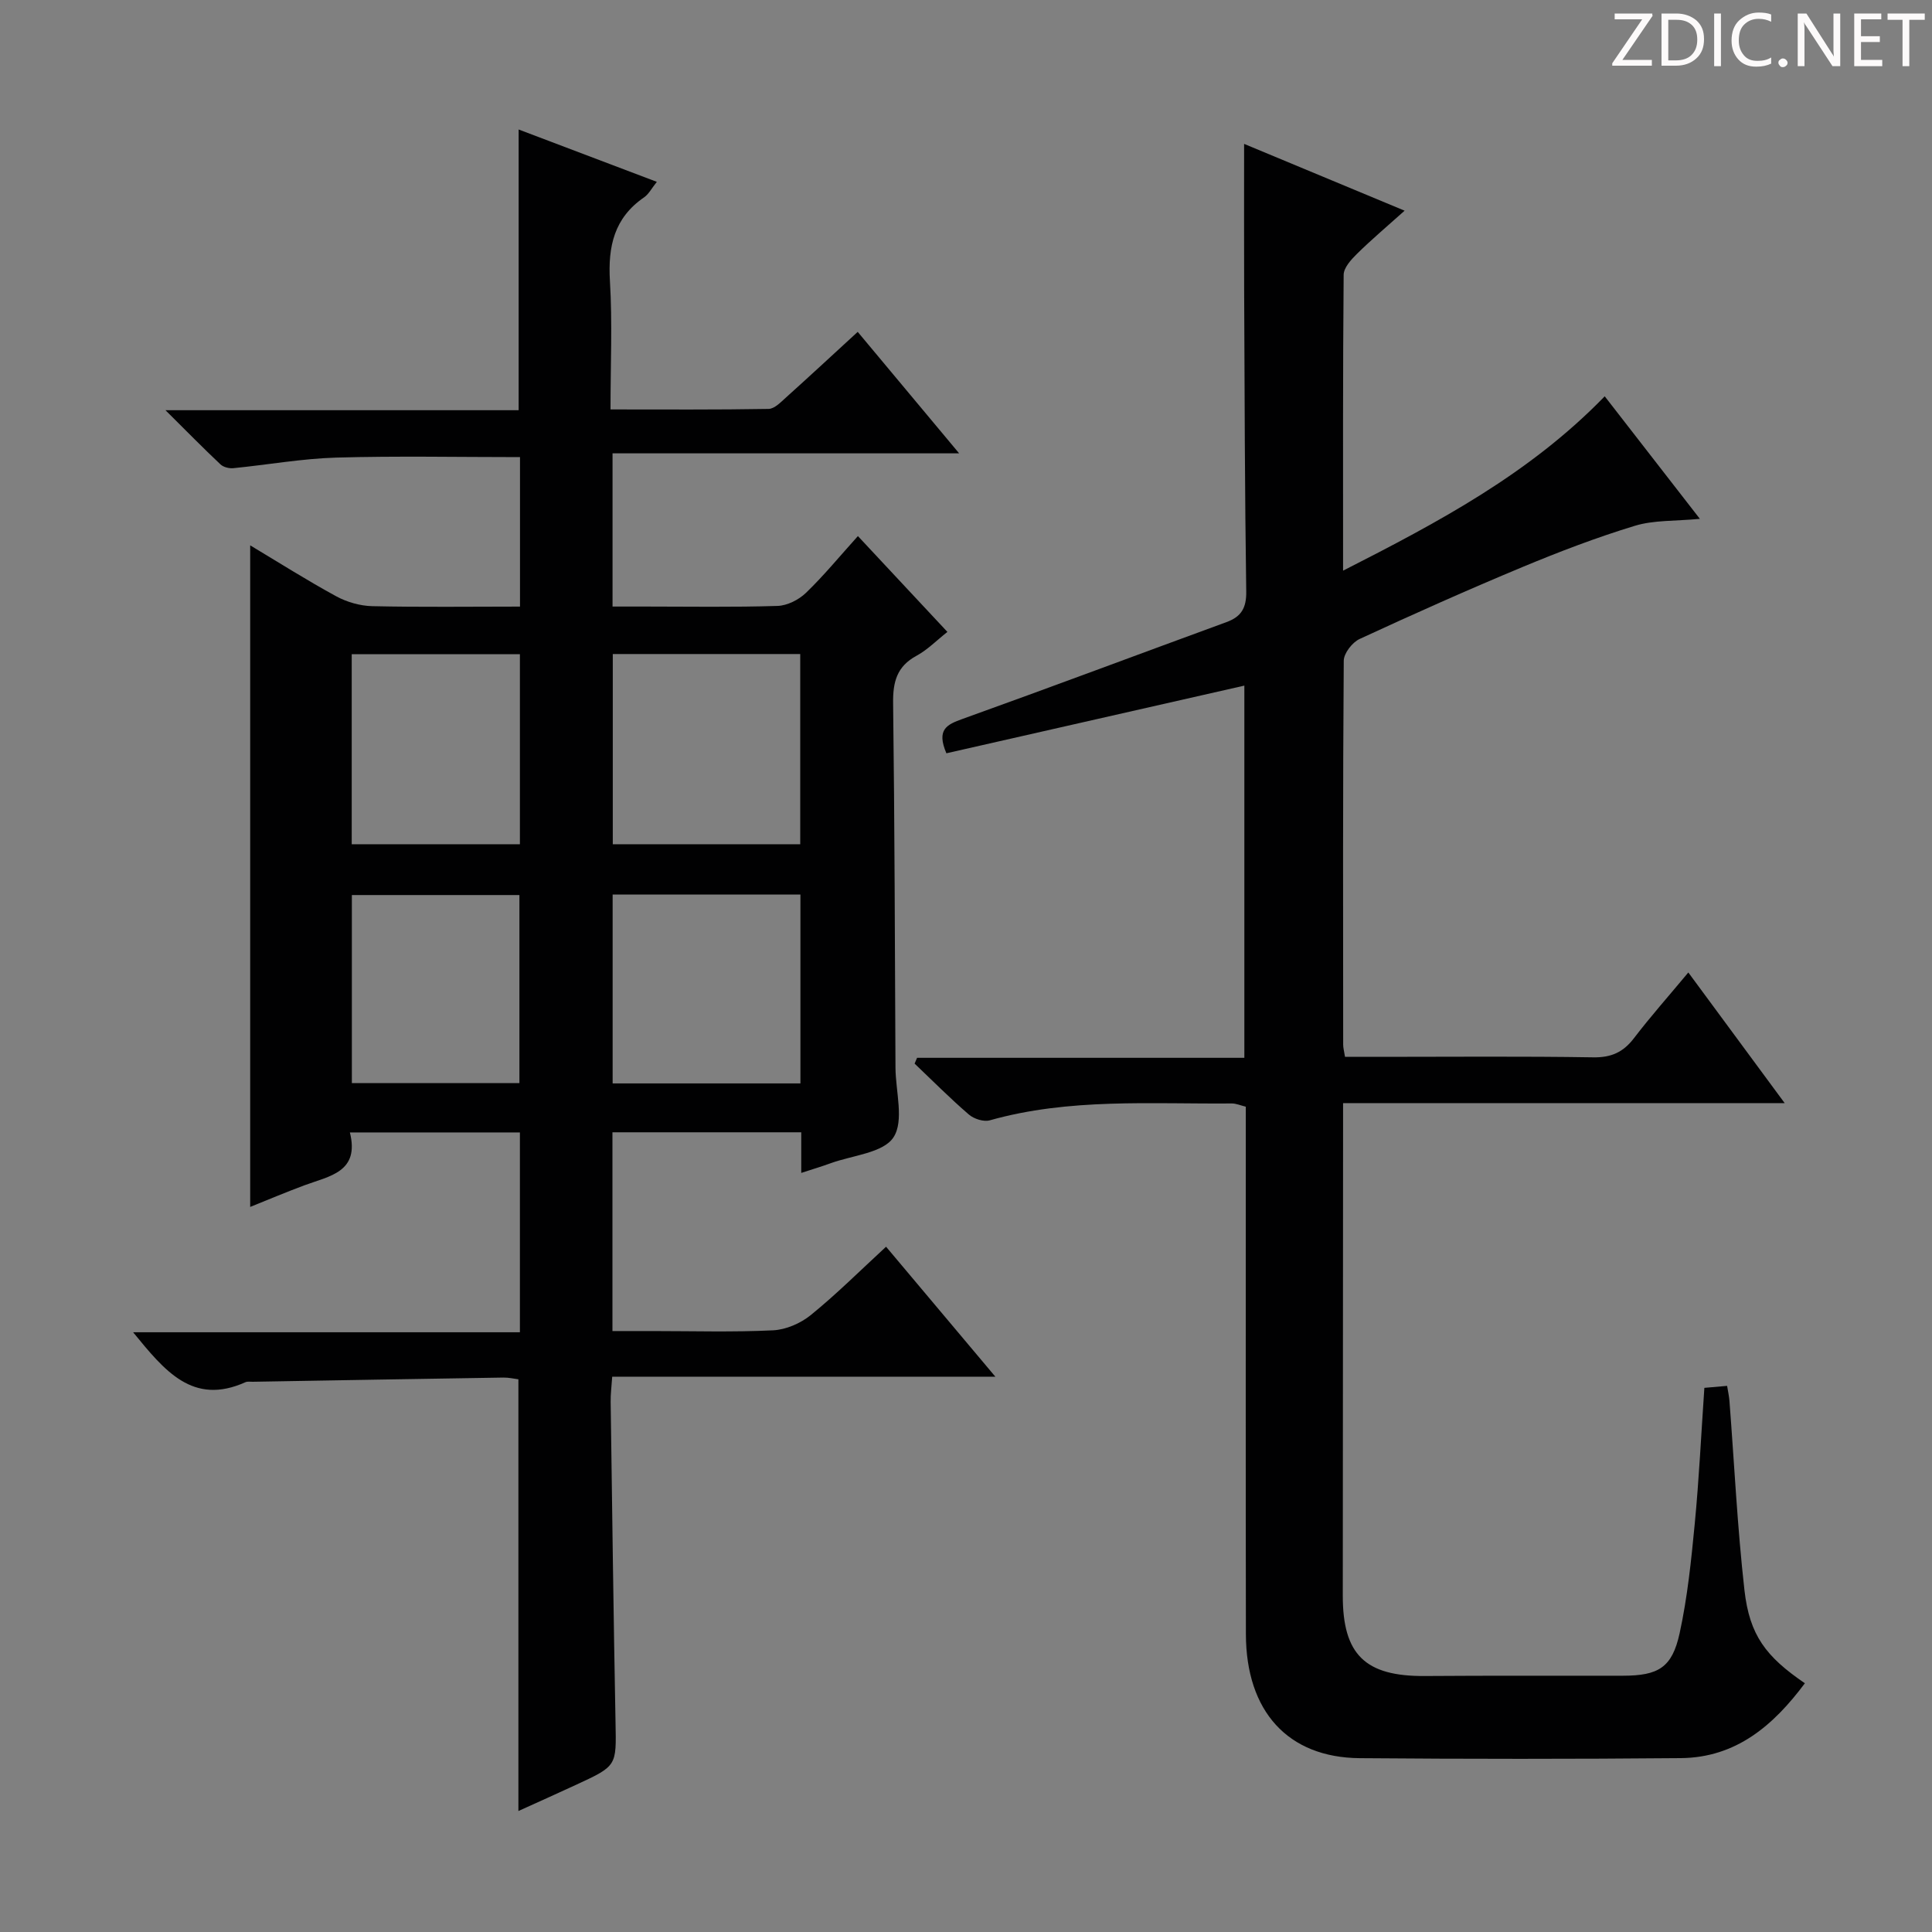 <svg enable-background="new 0 0 400 400" viewBox="0 0 400 400" xmlns="http://www.w3.org/2000/svg"><rect x="0" y="0" width="400" height="400" fill="#808080" stroke="none"/><g fill="#fcfafa"><path d="m342.2 3.2-6.3 9.2h6.1v1.2h-8.2v-.5l6.2-9.1h-5.7v-1.2h7.8v.4z"/><path d="m344 13.7v-10.9h3.1c1.6 0 3 .5 4.1 1.4 1.1 1 1.6 2.2 1.6 3.9s-.5 3-1.6 4-2.5 1.5-4.2 1.5h-3zm1.4-9.6v8.4h1.6c1.4 0 2.5-.4 3.2-1.1.8-.8 1.2-1.8 1.2-3.2s-.4-2.4-1.2-3.1-1.8-1-3.1-1z"/><path d="m356.3 2.8v10.9h-1.4v-10.9z"/><path d="m366.6 13.2c-.8.4-1.8.6-3 .6-1.6 0-2.8-.5-3.7-1.5s-1.4-2.3-1.4-3.9c0-1.7.5-3.2 1.6-4.2s2.4-1.6 4-1.6c1 0 1.9.1 2.6.4v1.5c-.8-.4-1.6-.6-2.6-.6-1.2 0-2.2.4-3 1.2s-1.1 1.9-1.1 3.3c0 1.3.4 2.3 1.1 3.1s1.6 1.1 2.8 1.1c1.1 0 2-.2 2.8-.7v1.3z"/><path d="m368.2 13c0-.3.1-.5.3-.6.2-.2.4-.3.6-.3.3 0 .5.1.7.3s.3.4.3.6-.1.5-.3.6c-.2.2-.4.3-.7.3s-.5-.1-.6-.3c-.2-.2-.3-.4-.3-.6z"/><path d="m381.1 13.7h-1.7l-5.5-8.4c-.2-.2-.3-.5-.4-.7 0 .2.1.8.1 1.5v7.6h-1.4v-10.9h1.8l5.3 8.3c.3.4.4.6.4.8 0-.3-.1-.8-.1-1.6v-7.5h1.4v10.9z"/><path d="m389.7 13.7h-5.8v-10.9h5.6v1.2h-4.2v3.5h3.9v1.2h-3.9v3.7h4.4z"/><path d="m398.4 4.1h-3.1v9.6h-1.4v-9.6h-3.1v-1.3h7.7v1.3z"/></g><path d="m183.45 258.12c7.47 8.88 14.7 17.48 22.63 26.91-27.03 0-52.93 0-79.33 0-.13 2.02-.35 3.63-.32 5.23.31 22.14.59 44.28 1.01 66.42.17 8.91.31 8.92-8.03 12.78-4.03 1.87-8.09 3.68-12.08 5.49 0-29.93 0-59.49 0-89.38-.89-.11-2-.38-3.11-.36-17.3.27-34.61.57-51.91.87-.5.01-1.06-.1-1.49.09-10.92 4.9-16.73-2.36-23.26-10.34h80.08c0-14.28 0-27.68 0-41.37-11.69 0-23.1 0-35.2 0 2.06 8.23-4.25 9.02-9.43 10.95-3.87 1.44-7.68 3.05-11.21 4.47 0-45.64 0-91.13 0-136.97 5.84 3.5 11.71 7.22 17.8 10.54 2.22 1.21 4.95 1.99 7.46 2.05 10.12.23 20.25.09 30.6.09 0-10.68 0-20.75 0-30.95-12.86 0-25.47-.26-38.06.1-7.11.21-14.18 1.49-21.28 2.19-.88.09-2.07-.21-2.68-.79-3.58-3.37-7.03-6.89-11.38-11.21h73.12c0-19.52 0-38.55 0-58.12 9.34 3.54 18.71 7.09 28.61 10.84-1.07 1.33-1.67 2.54-2.64 3.21-6.2 4.25-7.5 10.17-7.07 17.33.52 8.6.12 17.26.12 26.58 11.23 0 21.99.08 32.73-.11 1.23-.02 2.54-1.41 3.62-2.38 4.83-4.34 9.58-8.75 14.83-13.57 6.84 8.19 13.59 16.28 21 25.15-24.35 0-47.84 0-71.76 0v31.72h6.66c9.16 0 18.33.16 27.49-.13 2.02-.06 4.41-1.27 5.9-2.71 3.7-3.57 6.98-7.57 10.75-11.75 6.15 6.59 12.14 13 18.53 19.84-2.26 1.78-4.13 3.71-6.38 4.93-4.1 2.21-4.92 5.44-4.86 9.83.32 25.16.36 50.31.49 75.47.03 4.92 1.83 11-.42 14.42-2.13 3.24-8.5 3.71-13.02 5.36-1.86.68-3.75 1.24-6.07 2 0-2.95 0-5.56 0-8.41-13.15 0-25.92 0-39.09 0v41.15h8.25c8.33 0 16.67.25 24.99-.15 2.67-.13 5.71-1.44 7.81-3.15 5.28-4.28 10.12-9.11 15.6-14.16zm-56.61-72.91v39.1h38.88c0-13.15 0-26.02 0-39.1-13.02 0-25.77 0-38.88 0zm38.84-10.42c0-13.38 0-26.28 0-39.38-13.07 0-25.83 0-38.81 0v39.38zm-58.04 0c0-13.33 0-26.2 0-39.35-11.7 0-23.1 0-34.82 0v39.35zm-.1 49.45c0-13.24 0-26.13 0-38.93-11.81 0-23.23 0-34.69 0v38.93z" fill="#010102"/><path d="m195.94 155.96c-2.11-4.95.11-5.95 3.33-7.11 18.27-6.56 36.44-13.38 54.66-20.05 3.07-1.12 4.14-2.93 4.09-6.34-.3-20.66-.34-41.32-.43-61.98-.04-10.08-.01-20.16-.01-30.69 10.8 4.49 21.63 9 33.23 13.83-3.56 3.19-6.83 5.95-9.87 8.94-1.21 1.19-2.74 2.87-2.75 4.34-.18 20.13-.12 40.26-.12 61.25 19.74-10.05 38.59-20.04 54.17-36.1 6.47 8.33 12.74 16.41 19.7 25.37-5.13.49-9.52.24-13.46 1.44-7.89 2.4-15.63 5.36-23.25 8.53-11.35 4.73-22.58 9.74-33.73 14.9-1.52.7-3.28 2.96-3.29 4.51-.2 26.5-.14 53-.12 79.49 0 .64.18 1.27.38 2.52h7.39c14.67 0 29.33-.14 44 .1 3.74.06 6.21-1.06 8.43-3.96 3.43-4.49 7.19-8.72 11.26-13.61 6.56 8.9 12.87 17.45 19.95 27.05-31.19 0-61.07 0-91.43 0v6c-.02 32-.04 64-.06 95.99-.01 12.22 4.67 16.71 16.99 16.62 13.67-.1 27.33-.04 41-.06 7.34-.01 10.19-1.66 11.75-8.8 1.62-7.43 2.4-15.08 3.13-22.67.89-9.25 1.33-18.54 1.99-28.13 1.63-.14 3.05-.26 4.71-.41.19 1.17.4 2.11.48 3.06 1.01 13.08 1.64 26.21 3.11 39.24 1.06 9.35 4.44 13.76 12.51 19.27-6.5 8.72-14.22 15.39-25.68 15.5-22.16.2-44.33.19-66.5.01-14.86-.13-23.52-9.69-23.55-25.68-.06-34.33-.02-68.66-.02-102.99 0-1.99 0-3.98 0-6.21-1.09-.26-2.01-.68-2.92-.67-16.76.14-33.62-1.15-50.08 3.49-1.26.36-3.29-.29-4.34-1.2-3.89-3.35-7.51-7-11.23-10.54.17-.4.34-.8.51-1.2h67.76c0-26.26 0-51.85 0-77.06-20.59 4.67-41.22 9.36-61.69 14.01z" fill="#010102"/></svg>